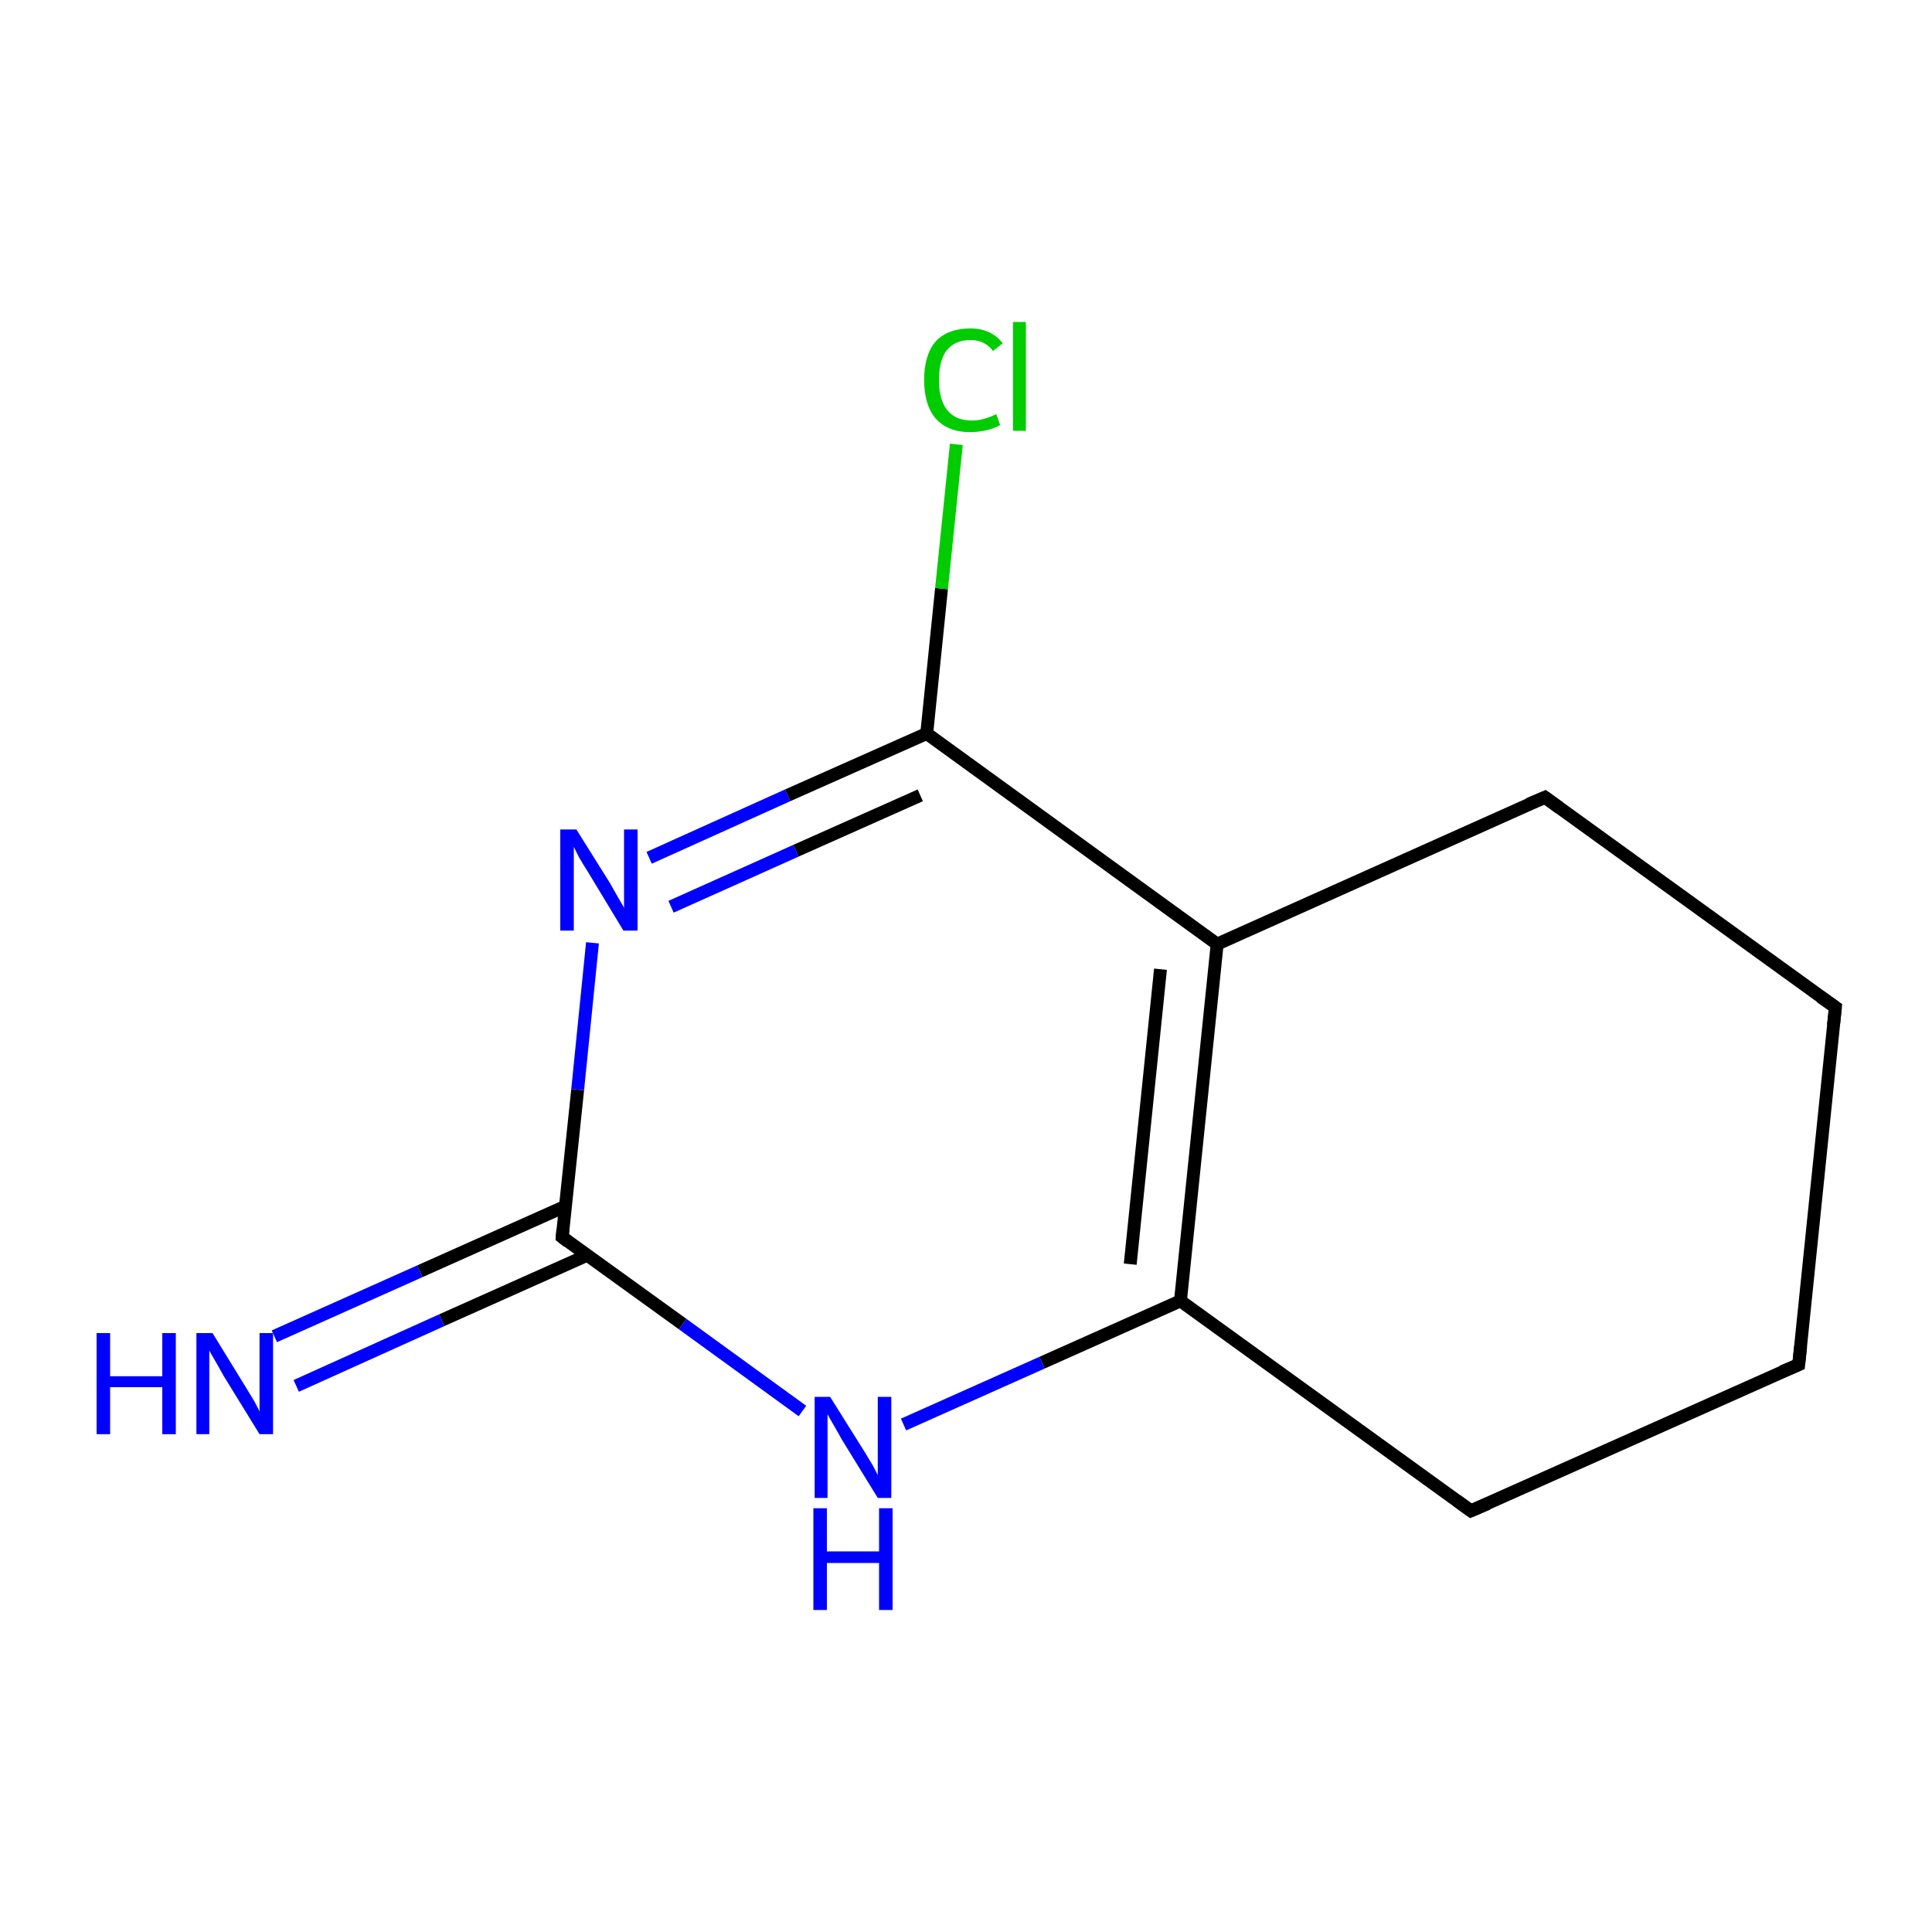<?xml version='1.0' encoding='iso-8859-1'?>
<svg version='1.1' baseProfile='full'
              xmlns='http://www.w3.org/2000/svg'
                      xmlns:rdkit='http://www.rdkit.org/xml'
                      xmlns:xlink='http://www.w3.org/1999/xlink'
                  xml:space='preserve'
width='300px' height='300px' viewBox='0 0 300 300'>
<!-- END OF HEADER -->
<rect style='opacity:1.0;fill:#FFFFFF;stroke:none' width='300.0' height='300.0' x='0.0' y='0.0'> </rect>
<path class='bond-0 atom-0 atom-1' d='M 42.6,207.5 L 65.2,197.4' style='fill:none;fill-rule:evenodd;stroke:#0000FF;stroke-width:2.0px;stroke-linecap:butt;stroke-linejoin:miter;stroke-opacity:1' />
<path class='bond-0 atom-0 atom-1' d='M 65.2,197.4 L 87.8,187.3' style='fill:none;fill-rule:evenodd;stroke:#000000;stroke-width:2.0px;stroke-linecap:butt;stroke-linejoin:miter;stroke-opacity:1' />
<path class='bond-0 atom-0 atom-1' d='M 46.0,215.2 L 68.6,205.0' style='fill:none;fill-rule:evenodd;stroke:#0000FF;stroke-width:2.0px;stroke-linecap:butt;stroke-linejoin:miter;stroke-opacity:1' />
<path class='bond-0 atom-0 atom-1' d='M 68.6,205.0 L 91.2,194.9' style='fill:none;fill-rule:evenodd;stroke:#000000;stroke-width:2.0px;stroke-linecap:butt;stroke-linejoin:miter;stroke-opacity:1' />
<path class='bond-1 atom-1 atom-2' d='M 87.3,192.1 L 89.7,169.2' style='fill:none;fill-rule:evenodd;stroke:#000000;stroke-width:2.0px;stroke-linecap:butt;stroke-linejoin:miter;stroke-opacity:1' />
<path class='bond-1 atom-1 atom-2' d='M 89.7,169.2 L 92.0,146.4' style='fill:none;fill-rule:evenodd;stroke:#0000FF;stroke-width:2.0px;stroke-linecap:butt;stroke-linejoin:miter;stroke-opacity:1' />
<path class='bond-2 atom-2 atom-3' d='M 100.8,133.2 L 122.3,123.5' style='fill:none;fill-rule:evenodd;stroke:#0000FF;stroke-width:2.0px;stroke-linecap:butt;stroke-linejoin:miter;stroke-opacity:1' />
<path class='bond-2 atom-2 atom-3' d='M 122.3,123.5 L 143.9,113.9' style='fill:none;fill-rule:evenodd;stroke:#000000;stroke-width:2.0px;stroke-linecap:butt;stroke-linejoin:miter;stroke-opacity:1' />
<path class='bond-2 atom-2 atom-3' d='M 104.2,140.8 L 123.6,132.1' style='fill:none;fill-rule:evenodd;stroke:#0000FF;stroke-width:2.0px;stroke-linecap:butt;stroke-linejoin:miter;stroke-opacity:1' />
<path class='bond-2 atom-2 atom-3' d='M 123.6,132.1 L 142.9,123.5' style='fill:none;fill-rule:evenodd;stroke:#000000;stroke-width:2.0px;stroke-linecap:butt;stroke-linejoin:miter;stroke-opacity:1' />
<path class='bond-3 atom-3 atom-4' d='M 143.9,113.9 L 146.2,91.4' style='fill:none;fill-rule:evenodd;stroke:#000000;stroke-width:2.0px;stroke-linecap:butt;stroke-linejoin:miter;stroke-opacity:1' />
<path class='bond-3 atom-3 atom-4' d='M 146.2,91.4 L 148.5,69.0' style='fill:none;fill-rule:evenodd;stroke:#00CC00;stroke-width:2.0px;stroke-linecap:butt;stroke-linejoin:miter;stroke-opacity:1' />
<path class='bond-4 atom-3 atom-5' d='M 143.9,113.9 L 189.0,146.6' style='fill:none;fill-rule:evenodd;stroke:#000000;stroke-width:2.0px;stroke-linecap:butt;stroke-linejoin:miter;stroke-opacity:1' />
<path class='bond-5 atom-5 atom-6' d='M 189.0,146.6 L 183.3,202.0' style='fill:none;fill-rule:evenodd;stroke:#000000;stroke-width:2.0px;stroke-linecap:butt;stroke-linejoin:miter;stroke-opacity:1' />
<path class='bond-5 atom-5 atom-6' d='M 180.2,150.5 L 175.5,196.3' style='fill:none;fill-rule:evenodd;stroke:#000000;stroke-width:2.0px;stroke-linecap:butt;stroke-linejoin:miter;stroke-opacity:1' />
<path class='bond-6 atom-6 atom-7' d='M 183.3,202.0 L 161.8,211.6' style='fill:none;fill-rule:evenodd;stroke:#000000;stroke-width:2.0px;stroke-linecap:butt;stroke-linejoin:miter;stroke-opacity:1' />
<path class='bond-6 atom-6 atom-7' d='M 161.8,211.6 L 140.3,221.2' style='fill:none;fill-rule:evenodd;stroke:#0000FF;stroke-width:2.0px;stroke-linecap:butt;stroke-linejoin:miter;stroke-opacity:1' />
<path class='bond-7 atom-6 atom-8' d='M 183.3,202.0 L 228.4,234.6' style='fill:none;fill-rule:evenodd;stroke:#000000;stroke-width:2.0px;stroke-linecap:butt;stroke-linejoin:miter;stroke-opacity:1' />
<path class='bond-8 atom-8 atom-9' d='M 228.4,234.6 L 279.3,211.9' style='fill:none;fill-rule:evenodd;stroke:#000000;stroke-width:2.0px;stroke-linecap:butt;stroke-linejoin:miter;stroke-opacity:1' />
<path class='bond-9 atom-9 atom-10' d='M 279.3,211.9 L 285.0,156.4' style='fill:none;fill-rule:evenodd;stroke:#000000;stroke-width:2.0px;stroke-linecap:butt;stroke-linejoin:miter;stroke-opacity:1' />
<path class='bond-10 atom-10 atom-11' d='M 285.0,156.4 L 239.9,123.8' style='fill:none;fill-rule:evenodd;stroke:#000000;stroke-width:2.0px;stroke-linecap:butt;stroke-linejoin:miter;stroke-opacity:1' />
<path class='bond-11 atom-7 atom-1' d='M 124.6,219.1 L 106.0,205.6' style='fill:none;fill-rule:evenodd;stroke:#0000FF;stroke-width:2.0px;stroke-linecap:butt;stroke-linejoin:miter;stroke-opacity:1' />
<path class='bond-11 atom-7 atom-1' d='M 106.0,205.6 L 87.3,192.1' style='fill:none;fill-rule:evenodd;stroke:#000000;stroke-width:2.0px;stroke-linecap:butt;stroke-linejoin:miter;stroke-opacity:1' />
<path class='bond-12 atom-11 atom-5' d='M 239.9,123.8 L 189.0,146.6' style='fill:none;fill-rule:evenodd;stroke:#000000;stroke-width:2.0px;stroke-linecap:butt;stroke-linejoin:miter;stroke-opacity:1' />
<path d='M 87.4,190.9 L 87.3,192.1 L 88.2,192.8' style='fill:none;stroke:#000000;stroke-width:2.0px;stroke-linecap:butt;stroke-linejoin:miter;stroke-miterlimit:10;stroke-opacity:1;' />
<path d='M 226.2,233.0 L 228.4,234.6 L 231.0,233.5' style='fill:none;stroke:#000000;stroke-width:2.0px;stroke-linecap:butt;stroke-linejoin:miter;stroke-miterlimit:10;stroke-opacity:1;' />
<path d='M 276.7,213.0 L 279.3,211.9 L 279.6,209.1' style='fill:none;stroke:#000000;stroke-width:2.0px;stroke-linecap:butt;stroke-linejoin:miter;stroke-miterlimit:10;stroke-opacity:1;' />
<path d='M 284.7,159.2 L 285.0,156.4 L 282.7,154.8' style='fill:none;stroke:#000000;stroke-width:2.0px;stroke-linecap:butt;stroke-linejoin:miter;stroke-miterlimit:10;stroke-opacity:1;' />
<path d='M 242.1,125.4 L 239.9,123.8 L 237.3,124.9' style='fill:none;stroke:#000000;stroke-width:2.0px;stroke-linecap:butt;stroke-linejoin:miter;stroke-miterlimit:10;stroke-opacity:1;' />
<path class='atom-0' d='M 15.0 207.0
L 17.1 207.0
L 17.1 213.7
L 25.2 213.7
L 25.2 207.0
L 27.3 207.0
L 27.3 222.7
L 25.2 222.7
L 25.2 215.4
L 17.1 215.4
L 17.1 222.7
L 15.0 222.7
L 15.0 207.0
' fill='#0000FF'/>
<path class='atom-0' d='M 33.0 207.0
L 38.1 215.3
Q 38.6 216.1, 39.5 217.6
Q 40.3 219.1, 40.3 219.2
L 40.3 207.0
L 42.4 207.0
L 42.4 222.7
L 40.3 222.7
L 34.7 213.6
Q 34.1 212.5, 33.4 211.3
Q 32.7 210.1, 32.5 209.7
L 32.5 222.7
L 30.5 222.7
L 30.5 207.0
L 33.0 207.0
' fill='#0000FF'/>
<path class='atom-2' d='M 89.5 128.8
L 94.7 137.1
Q 95.2 138.0, 96.0 139.4
Q 96.9 140.9, 96.9 141.0
L 96.9 128.8
L 99.0 128.8
L 99.0 144.5
L 96.8 144.5
L 91.3 135.4
Q 90.6 134.3, 89.9 133.1
Q 89.3 131.9, 89.1 131.5
L 89.1 144.5
L 87.0 144.5
L 87.0 128.8
L 89.5 128.8
' fill='#0000FF'/>
<path class='atom-4' d='M 143.5 59.0
Q 143.5 55.1, 145.3 53.0
Q 147.2 51.0, 150.7 51.0
Q 153.9 51.0, 155.7 53.3
L 154.2 54.5
Q 152.9 52.8, 150.7 52.8
Q 148.3 52.8, 147.0 54.4
Q 145.8 56.0, 145.8 59.0
Q 145.8 62.1, 147.1 63.7
Q 148.4 65.3, 150.9 65.3
Q 152.7 65.3, 154.7 64.3
L 155.3 66.0
Q 154.5 66.5, 153.2 66.8
Q 152.0 67.1, 150.6 67.1
Q 147.2 67.1, 145.3 65.0
Q 143.5 62.9, 143.5 59.0
' fill='#00CC00'/>
<path class='atom-4' d='M 157.3 50.0
L 159.3 50.0
L 159.3 66.9
L 157.3 66.9
L 157.3 50.0
' fill='#00CC00'/>
<path class='atom-7' d='M 128.9 216.9
L 134.1 225.2
Q 134.6 226.0, 135.5 227.5
Q 136.3 229.0, 136.3 229.1
L 136.3 216.9
L 138.4 216.9
L 138.4 232.6
L 136.3 232.6
L 130.7 223.5
Q 130.1 222.4, 129.4 221.2
Q 128.7 220.0, 128.5 219.6
L 128.5 232.6
L 126.5 232.6
L 126.5 216.9
L 128.9 216.9
' fill='#0000FF'/>
<path class='atom-7' d='M 126.3 234.2
L 128.4 234.2
L 128.4 240.9
L 136.5 240.9
L 136.5 234.2
L 138.6 234.2
L 138.6 250.0
L 136.5 250.0
L 136.5 242.7
L 128.4 242.7
L 128.4 250.0
L 126.3 250.0
L 126.3 234.2
' fill='#0000FF'/>
</svg>
